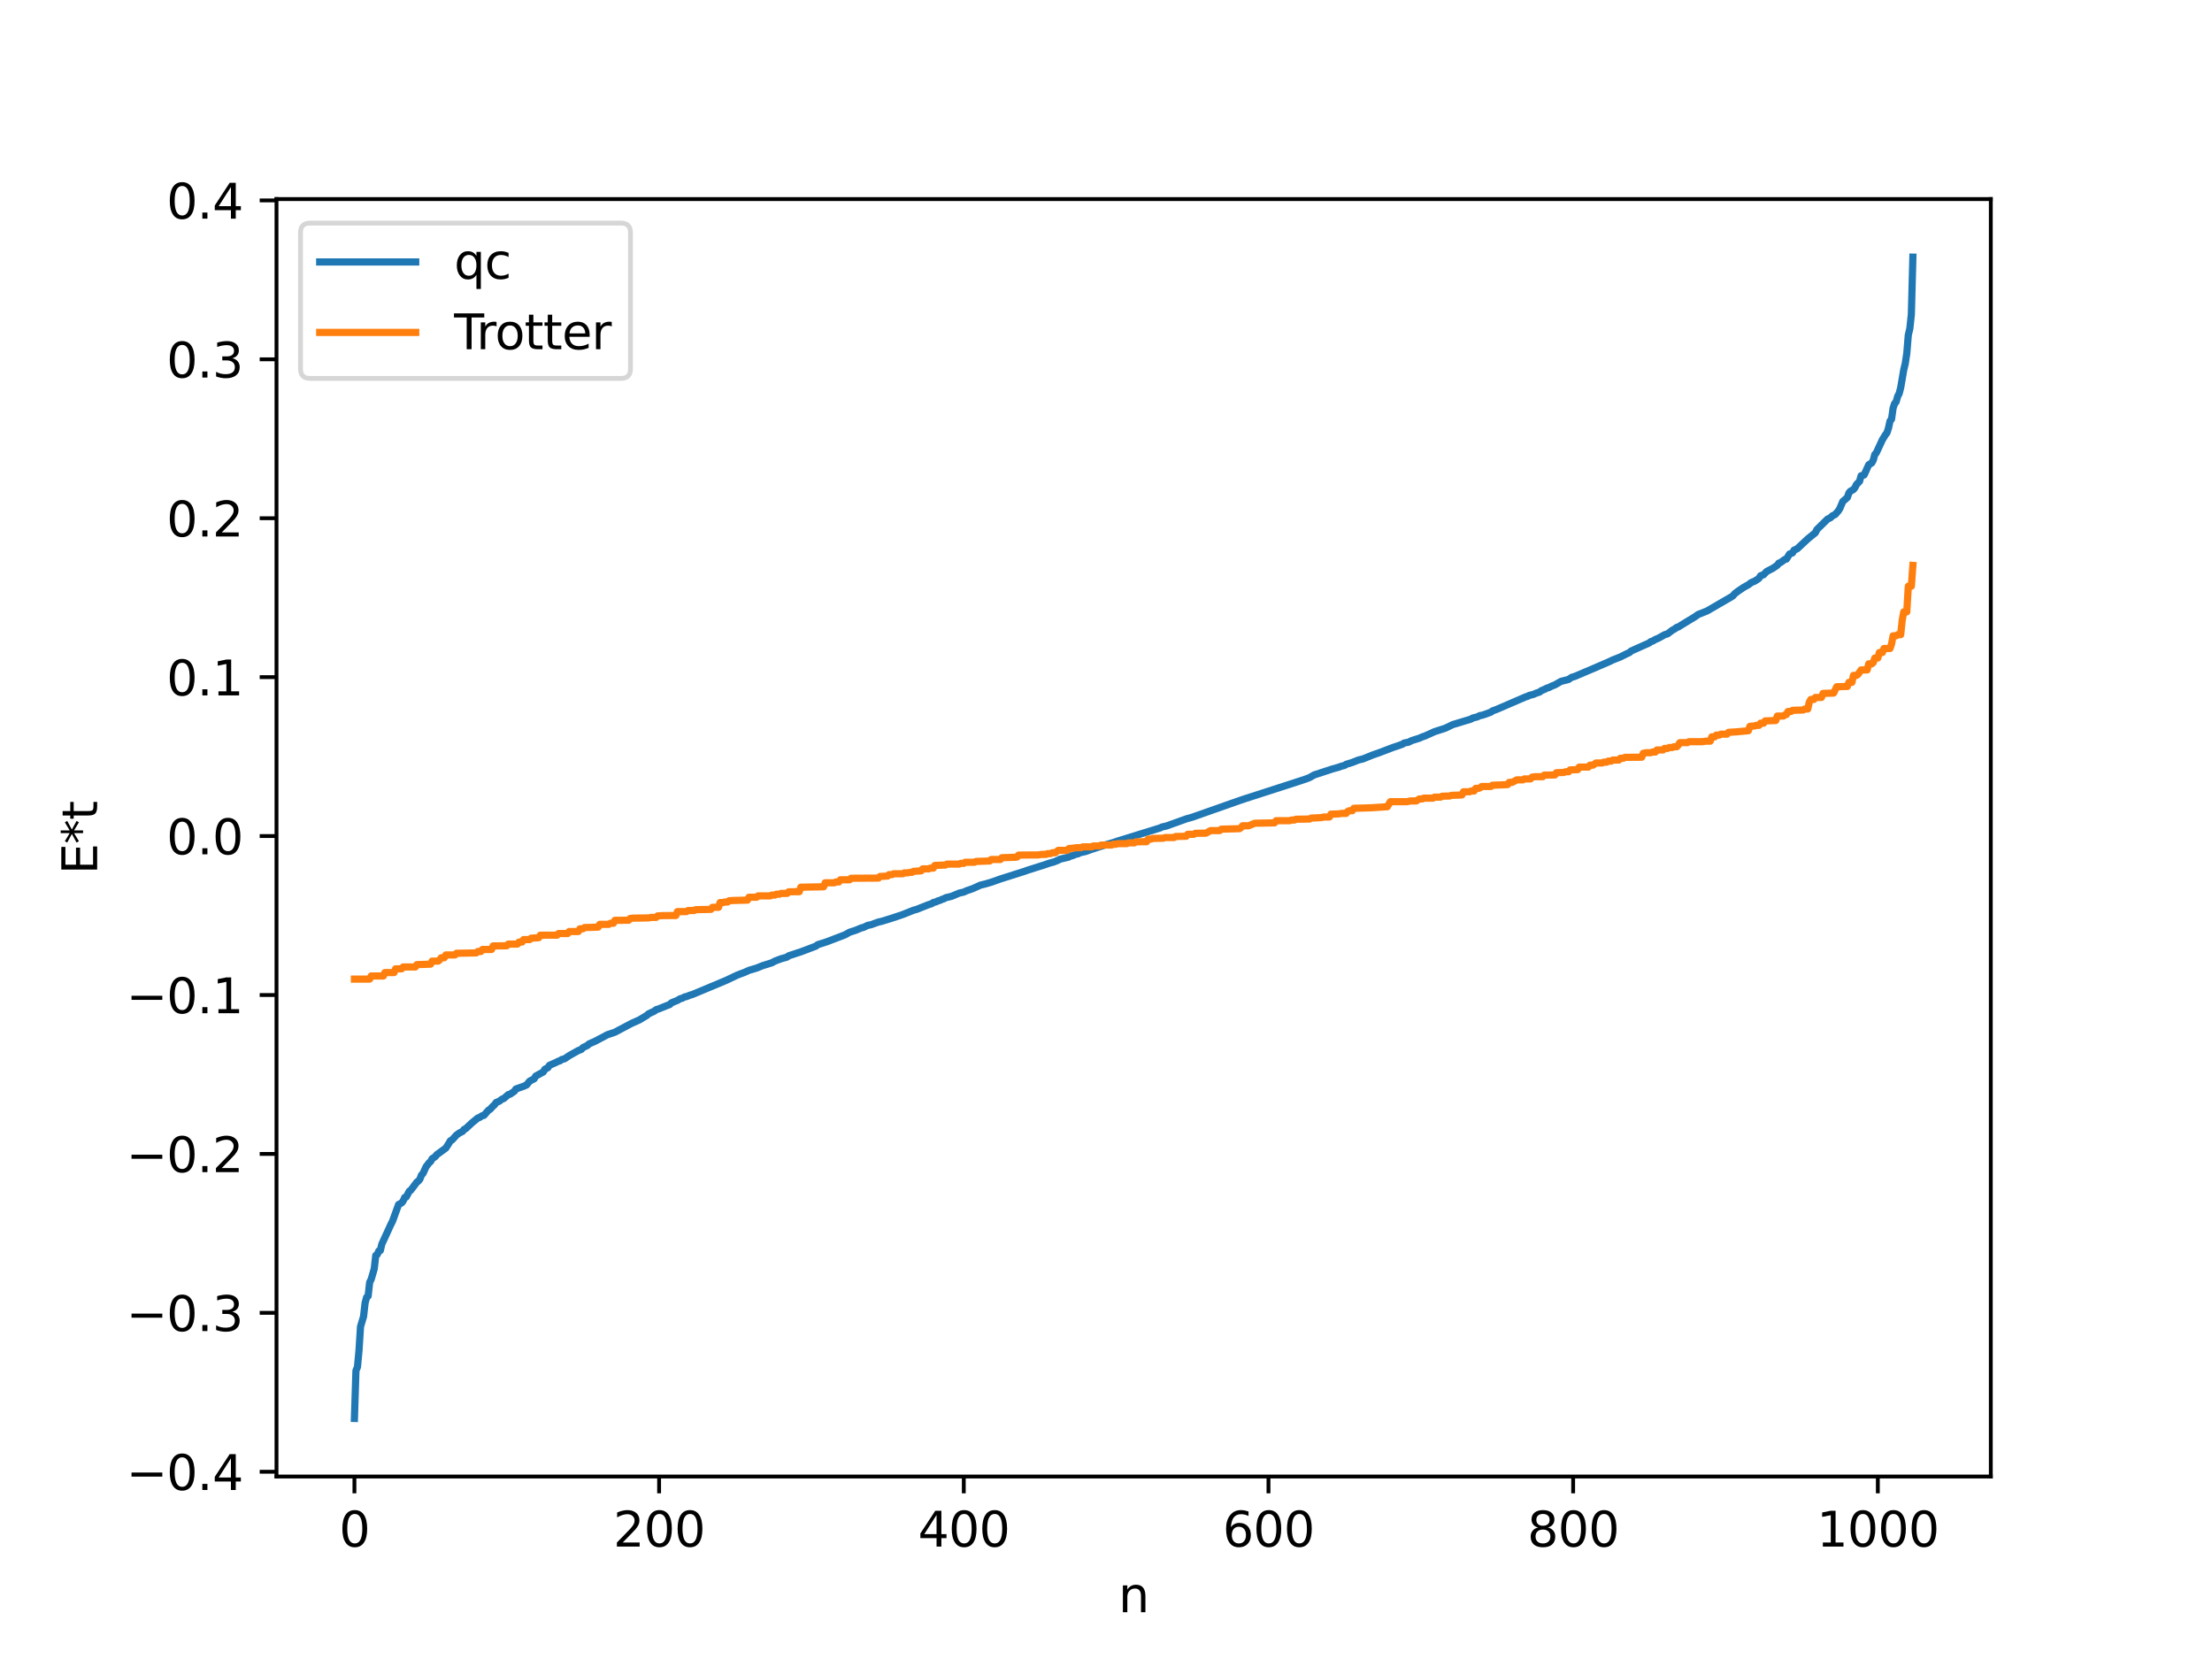 <?xml version="1.0" encoding="utf-8" standalone="no"?>
<!DOCTYPE svg PUBLIC "-//W3C//DTD SVG 1.1//EN"
  "http://www.w3.org/Graphics/SVG/1.1/DTD/svg11.dtd">
<svg xmlns:xlink="http://www.w3.org/1999/xlink" width="460.8pt" height="345.6pt" viewBox="0 0 460.8 345.6" xmlns="http://www.w3.org/2000/svg" version="1.1">
 <defs>
  <style type="text/css">*{stroke-linejoin: round; stroke-linecap: butt}</style>
 </defs>
 <g id="figure_1">
  <g id="patch_1">
   <path d="M 0 345.6 
L 460.8 345.6 
L 460.8 0 
L 0 0 
z
" style="fill: #ffffff"/>
  </g>
  <g id="axes_1">
   <g id="patch_2">
    <path d="M 57.6 307.584 
L 414.72 307.584 
L 414.72 41.472 
L 57.6 41.472 
z
" style="fill: #ffffff"/>
   </g>
   <g id="matplotlib.axis_1">
    <g id="xtick_1">
     <g id="line2d_1">
      <defs>
       <path id="me40844d285" d="M 0 0 
L 0 3.5 
" style="stroke: #000000; stroke-width: 0.8"/>
      </defs>
      <g>
       <use xlink:href="#me40844d285" x="73.833" y="307.584" style="stroke: #000000; stroke-width: 0.8"/>
      </g>
     </g>
     <g id="text_1">
      <!-- 0 -->
      <g transform="translate(70.651 322.182) scale(0.1 -0.1)">
       <defs>
        <path id="DejaVuSans-30" d="M 2034 4250 
Q 1547 4250 1301 3770 
Q 1056 3291 1056 2328 
Q 1056 1369 1301 889 
Q 1547 409 2034 409 
Q 2525 409 2770 889 
Q 3016 1369 3016 2328 
Q 3016 3291 2770 3770 
Q 2525 4250 2034 4250 
z
M 2034 4750 
Q 2819 4750 3233 4129 
Q 3647 3509 3647 2328 
Q 3647 1150 3233 529 
Q 2819 -91 2034 -91 
Q 1250 -91 836 529 
Q 422 1150 422 2328 
Q 422 3509 836 4129 
Q 1250 4750 2034 4750 
z
" transform="scale(0.016)"/>
       </defs>
       <use xlink:href="#DejaVuSans-30"/>
      </g>
     </g>
    </g>
    <g id="xtick_2">
     <g id="line2d_2">
      <g>
       <use xlink:href="#me40844d285" x="137.304" y="307.584" style="stroke: #000000; stroke-width: 0.8"/>
      </g>
     </g>
     <g id="text_2">
      <!-- 200 -->
      <g transform="translate(127.76 322.182) scale(0.1 -0.1)">
       <defs>
        <path id="DejaVuSans-32" d="M 1228 531 
L 3431 531 
L 3431 0 
L 469 0 
L 469 531 
Q 828 903 1448 1529 
Q 2069 2156 2228 2338 
Q 2531 2678 2651 2914 
Q 2772 3150 2772 3378 
Q 2772 3750 2511 3984 
Q 2250 4219 1831 4219 
Q 1534 4219 1204 4116 
Q 875 4013 500 3803 
L 500 4441 
Q 881 4594 1212 4672 
Q 1544 4750 1819 4750 
Q 2544 4750 2975 4387 
Q 3406 4025 3406 3419 
Q 3406 3131 3298 2873 
Q 3191 2616 2906 2266 
Q 2828 2175 2409 1742 
Q 1991 1309 1228 531 
z
" transform="scale(0.016)"/>
       </defs>
       <use xlink:href="#DejaVuSans-32"/>
       <use xlink:href="#DejaVuSans-30" x="63.623"/>
       <use xlink:href="#DejaVuSans-30" x="127.246"/>
      </g>
     </g>
    </g>
    <g id="xtick_3">
     <g id="line2d_3">
      <g>
       <use xlink:href="#me40844d285" x="200.775" y="307.584" style="stroke: #000000; stroke-width: 0.8"/>
      </g>
     </g>
     <g id="text_3">
      <!-- 400 -->
      <g transform="translate(191.231 322.182) scale(0.1 -0.1)">
       <defs>
        <path id="DejaVuSans-34" d="M 2419 4116 
L 825 1625 
L 2419 1625 
L 2419 4116 
z
M 2253 4666 
L 3047 4666 
L 3047 1625 
L 3713 1625 
L 3713 1100 
L 3047 1100 
L 3047 0 
L 2419 0 
L 2419 1100 
L 313 1100 
L 313 1709 
L 2253 4666 
z
" transform="scale(0.016)"/>
       </defs>
       <use xlink:href="#DejaVuSans-34"/>
       <use xlink:href="#DejaVuSans-30" x="63.623"/>
       <use xlink:href="#DejaVuSans-30" x="127.246"/>
      </g>
     </g>
    </g>
    <g id="xtick_4">
     <g id="line2d_4">
      <g>
       <use xlink:href="#me40844d285" x="264.246" y="307.584" style="stroke: #000000; stroke-width: 0.8"/>
      </g>
     </g>
     <g id="text_4">
      <!-- 600 -->
      <g transform="translate(254.702 322.182) scale(0.1 -0.1)">
       <defs>
        <path id="DejaVuSans-36" d="M 2113 2584 
Q 1688 2584 1439 2293 
Q 1191 2003 1191 1497 
Q 1191 994 1439 701 
Q 1688 409 2113 409 
Q 2538 409 2786 701 
Q 3034 994 3034 1497 
Q 3034 2003 2786 2293 
Q 2538 2584 2113 2584 
z
M 3366 4563 
L 3366 3988 
Q 3128 4100 2886 4159 
Q 2644 4219 2406 4219 
Q 1781 4219 1451 3797 
Q 1122 3375 1075 2522 
Q 1259 2794 1537 2939 
Q 1816 3084 2150 3084 
Q 2853 3084 3261 2657 
Q 3669 2231 3669 1497 
Q 3669 778 3244 343 
Q 2819 -91 2113 -91 
Q 1303 -91 875 529 
Q 447 1150 447 2328 
Q 447 3434 972 4092 
Q 1497 4750 2381 4750 
Q 2619 4750 2861 4703 
Q 3103 4656 3366 4563 
z
" transform="scale(0.016)"/>
       </defs>
       <use xlink:href="#DejaVuSans-36"/>
       <use xlink:href="#DejaVuSans-30" x="63.623"/>
       <use xlink:href="#DejaVuSans-30" x="127.246"/>
      </g>
     </g>
    </g>
    <g id="xtick_5">
     <g id="line2d_5">
      <g>
       <use xlink:href="#me40844d285" x="327.717" y="307.584" style="stroke: #000000; stroke-width: 0.8"/>
      </g>
     </g>
     <g id="text_5">
      <!-- 800 -->
      <g transform="translate(318.173 322.182) scale(0.1 -0.1)">
       <defs>
        <path id="DejaVuSans-38" d="M 2034 2216 
Q 1584 2216 1326 1975 
Q 1069 1734 1069 1313 
Q 1069 891 1326 650 
Q 1584 409 2034 409 
Q 2484 409 2743 651 
Q 3003 894 3003 1313 
Q 3003 1734 2745 1975 
Q 2488 2216 2034 2216 
z
M 1403 2484 
Q 997 2584 770 2862 
Q 544 3141 544 3541 
Q 544 4100 942 4425 
Q 1341 4750 2034 4750 
Q 2731 4750 3128 4425 
Q 3525 4100 3525 3541 
Q 3525 3141 3298 2862 
Q 3072 2584 2669 2484 
Q 3125 2378 3379 2068 
Q 3634 1759 3634 1313 
Q 3634 634 3220 271 
Q 2806 -91 2034 -91 
Q 1263 -91 848 271 
Q 434 634 434 1313 
Q 434 1759 690 2068 
Q 947 2378 1403 2484 
z
M 1172 3481 
Q 1172 3119 1398 2916 
Q 1625 2713 2034 2713 
Q 2441 2713 2670 2916 
Q 2900 3119 2900 3481 
Q 2900 3844 2670 4047 
Q 2441 4250 2034 4250 
Q 1625 4250 1398 4047 
Q 1172 3844 1172 3481 
z
" transform="scale(0.016)"/>
       </defs>
       <use xlink:href="#DejaVuSans-38"/>
       <use xlink:href="#DejaVuSans-30" x="63.623"/>
       <use xlink:href="#DejaVuSans-30" x="127.246"/>
      </g>
     </g>
    </g>
    <g id="xtick_6">
     <g id="line2d_6">
      <g>
       <use xlink:href="#me40844d285" x="391.188" y="307.584" style="stroke: #000000; stroke-width: 0.8"/>
      </g>
     </g>
     <g id="text_6">
      <!-- 1000 -->
      <g transform="translate(378.463 322.182) scale(0.1 -0.1)">
       <defs>
        <path id="DejaVuSans-31" d="M 794 531 
L 1825 531 
L 1825 4091 
L 703 3866 
L 703 4441 
L 1819 4666 
L 2450 4666 
L 2450 531 
L 3481 531 
L 3481 0 
L 794 0 
L 794 531 
z
" transform="scale(0.016)"/>
       </defs>
       <use xlink:href="#DejaVuSans-31"/>
       <use xlink:href="#DejaVuSans-30" x="63.623"/>
       <use xlink:href="#DejaVuSans-30" x="127.246"/>
       <use xlink:href="#DejaVuSans-30" x="190.869"/>
      </g>
     </g>
    </g>
    <g id="text_7">
     <!-- n -->
     <g transform="translate(232.991 335.861) scale(0.1 -0.1)">
      <defs>
       <path id="DejaVuSans-6e" d="M 3513 2113 
L 3513 0 
L 2938 0 
L 2938 2094 
Q 2938 2591 2744 2837 
Q 2550 3084 2163 3084 
Q 1697 3084 1428 2787 
Q 1159 2491 1159 1978 
L 1159 0 
L 581 0 
L 581 3500 
L 1159 3500 
L 1159 2956 
Q 1366 3272 1645 3428 
Q 1925 3584 2291 3584 
Q 2894 3584 3203 3211 
Q 3513 2838 3513 2113 
z
" transform="scale(0.016)"/>
      </defs>
      <use xlink:href="#DejaVuSans-6e"/>
     </g>
    </g>
   </g>
   <g id="matplotlib.axis_2">
    <g id="ytick_1">
     <g id="line2d_7">
      <defs>
       <path id="m6c5edb3796" d="M 0 0 
L -3.5 0 
" style="stroke: #000000; stroke-width: 0.8"/>
      </defs>
      <g>
       <use xlink:href="#m6c5edb3796" x="57.6" y="306.591" style="stroke: #000000; stroke-width: 0.8"/>
      </g>
     </g>
     <g id="text_8">
      <!-- −0.4 -->
      <g transform="translate(26.317 310.39) scale(0.1 -0.1)">
       <defs>
        <path id="DejaVuSans-2212" d="M 678 2272 
L 4684 2272 
L 4684 1741 
L 678 1741 
L 678 2272 
z
" transform="scale(0.016)"/>
        <path id="DejaVuSans-2e" d="M 684 794 
L 1344 794 
L 1344 0 
L 684 0 
L 684 794 
z
" transform="scale(0.016)"/>
       </defs>
       <use xlink:href="#DejaVuSans-2212"/>
       <use xlink:href="#DejaVuSans-30" x="83.789"/>
       <use xlink:href="#DejaVuSans-2e" x="147.412"/>
       <use xlink:href="#DejaVuSans-34" x="179.199"/>
      </g>
     </g>
    </g>
    <g id="ytick_2">
     <g id="line2d_8">
      <g>
       <use xlink:href="#m6c5edb3796" x="57.6" y="273.486" style="stroke: #000000; stroke-width: 0.8"/>
      </g>
     </g>
     <g id="text_9">
      <!-- −0.3 -->
      <g transform="translate(26.317 277.285) scale(0.1 -0.1)">
       <defs>
        <path id="DejaVuSans-33" d="M 2597 2516 
Q 3050 2419 3304 2112 
Q 3559 1806 3559 1356 
Q 3559 666 3084 287 
Q 2609 -91 1734 -91 
Q 1441 -91 1130 -33 
Q 819 25 488 141 
L 488 750 
Q 750 597 1062 519 
Q 1375 441 1716 441 
Q 2309 441 2620 675 
Q 2931 909 2931 1356 
Q 2931 1769 2642 2001 
Q 2353 2234 1838 2234 
L 1294 2234 
L 1294 2753 
L 1863 2753 
Q 2328 2753 2575 2939 
Q 2822 3125 2822 3475 
Q 2822 3834 2567 4026 
Q 2313 4219 1838 4219 
Q 1578 4219 1281 4162 
Q 984 4106 628 3988 
L 628 4550 
Q 988 4650 1302 4700 
Q 1616 4750 1894 4750 
Q 2613 4750 3031 4423 
Q 3450 4097 3450 3541 
Q 3450 3153 3228 2886 
Q 3006 2619 2597 2516 
z
" transform="scale(0.016)"/>
       </defs>
       <use xlink:href="#DejaVuSans-2212"/>
       <use xlink:href="#DejaVuSans-30" x="83.789"/>
       <use xlink:href="#DejaVuSans-2e" x="147.412"/>
       <use xlink:href="#DejaVuSans-33" x="179.199"/>
      </g>
     </g>
    </g>
    <g id="ytick_3">
     <g id="line2d_9">
      <g>
       <use xlink:href="#m6c5edb3796" x="57.6" y="240.38" style="stroke: #000000; stroke-width: 0.8"/>
      </g>
     </g>
     <g id="text_10">
      <!-- −0.2 -->
      <g transform="translate(26.317 244.179) scale(0.1 -0.1)">
       <use xlink:href="#DejaVuSans-2212"/>
       <use xlink:href="#DejaVuSans-30" x="83.789"/>
       <use xlink:href="#DejaVuSans-2e" x="147.412"/>
       <use xlink:href="#DejaVuSans-32" x="179.199"/>
      </g>
     </g>
    </g>
    <g id="ytick_4">
     <g id="line2d_10">
      <g>
       <use xlink:href="#m6c5edb3796" x="57.6" y="207.275" style="stroke: #000000; stroke-width: 0.8"/>
      </g>
     </g>
     <g id="text_11">
      <!-- −0.1 -->
      <g transform="translate(26.317 211.074) scale(0.1 -0.1)">
       <use xlink:href="#DejaVuSans-2212"/>
       <use xlink:href="#DejaVuSans-30" x="83.789"/>
       <use xlink:href="#DejaVuSans-2e" x="147.412"/>
       <use xlink:href="#DejaVuSans-31" x="179.199"/>
      </g>
     </g>
    </g>
    <g id="ytick_5">
     <g id="line2d_11">
      <g>
       <use xlink:href="#m6c5edb3796" x="57.6" y="174.169" style="stroke: #000000; stroke-width: 0.8"/>
      </g>
     </g>
     <g id="text_12">
      <!-- 0.0 -->
      <g transform="translate(34.697 177.969) scale(0.1 -0.1)">
       <use xlink:href="#DejaVuSans-30"/>
       <use xlink:href="#DejaVuSans-2e" x="63.623"/>
       <use xlink:href="#DejaVuSans-30" x="95.41"/>
      </g>
     </g>
    </g>
    <g id="ytick_6">
     <g id="line2d_12">
      <g>
       <use xlink:href="#m6c5edb3796" x="57.6" y="141.064" style="stroke: #000000; stroke-width: 0.8"/>
      </g>
     </g>
     <g id="text_13">
      <!-- 0.1 -->
      <g transform="translate(34.697 144.863) scale(0.1 -0.1)">
       <use xlink:href="#DejaVuSans-30"/>
       <use xlink:href="#DejaVuSans-2e" x="63.623"/>
       <use xlink:href="#DejaVuSans-31" x="95.41"/>
      </g>
     </g>
    </g>
    <g id="ytick_7">
     <g id="line2d_13">
      <g>
       <use xlink:href="#m6c5edb3796" x="57.6" y="107.958" style="stroke: #000000; stroke-width: 0.8"/>
      </g>
     </g>
     <g id="text_14">
      <!-- 0.2 -->
      <g transform="translate(34.697 111.758) scale(0.1 -0.1)">
       <use xlink:href="#DejaVuSans-30"/>
       <use xlink:href="#DejaVuSans-2e" x="63.623"/>
       <use xlink:href="#DejaVuSans-32" x="95.41"/>
      </g>
     </g>
    </g>
    <g id="ytick_8">
     <g id="line2d_14">
      <g>
       <use xlink:href="#m6c5edb3796" x="57.6" y="74.853" style="stroke: #000000; stroke-width: 0.8"/>
      </g>
     </g>
     <g id="text_15">
      <!-- 0.3 -->
      <g transform="translate(34.697 78.652) scale(0.1 -0.1)">
       <use xlink:href="#DejaVuSans-30"/>
       <use xlink:href="#DejaVuSans-2e" x="63.623"/>
       <use xlink:href="#DejaVuSans-33" x="95.41"/>
      </g>
     </g>
    </g>
    <g id="ytick_9">
     <g id="line2d_15">
      <g>
       <use xlink:href="#m6c5edb3796" x="57.6" y="41.747" style="stroke: #000000; stroke-width: 0.8"/>
      </g>
     </g>
     <g id="text_16">
      <!-- 0.4 -->
      <g transform="translate(34.697 45.547) scale(0.1 -0.1)">
       <use xlink:href="#DejaVuSans-30"/>
       <use xlink:href="#DejaVuSans-2e" x="63.623"/>
       <use xlink:href="#DejaVuSans-34" x="95.41"/>
      </g>
     </g>
    </g>
    <g id="text_17">
     <!-- E*t -->
     <g transform="translate(20.238 182.148) rotate(-90) scale(0.1 -0.1)">
      <defs>
       <path id="DejaVuSans-45" d="M 628 4666 
L 3578 4666 
L 3578 4134 
L 1259 4134 
L 1259 2753 
L 3481 2753 
L 3481 2222 
L 1259 2222 
L 1259 531 
L 3634 531 
L 3634 0 
L 628 0 
L 628 4666 
z
" transform="scale(0.016)"/>
       <path id="DejaVuSans-2a" d="M 3009 3897 
L 1888 3291 
L 3009 2681 
L 2828 2375 
L 1778 3009 
L 1778 1831 
L 1422 1831 
L 1422 3009 
L 372 2375 
L 191 2681 
L 1313 3291 
L 191 3897 
L 372 4206 
L 1422 3572 
L 1422 4750 
L 1778 4750 
L 1778 3572 
L 2828 4206 
L 3009 3897 
z
" transform="scale(0.016)"/>
       <path id="DejaVuSans-74" d="M 1172 4494 
L 1172 3500 
L 2356 3500 
L 2356 3053 
L 1172 3053 
L 1172 1153 
Q 1172 725 1289 603 
Q 1406 481 1766 481 
L 2356 481 
L 2356 0 
L 1766 0 
Q 1100 0 847 248 
Q 594 497 594 1153 
L 594 3053 
L 172 3053 
L 172 3500 
L 594 3500 
L 594 4494 
L 1172 4494 
z
" transform="scale(0.016)"/>
      </defs>
      <use xlink:href="#DejaVuSans-45"/>
      <use xlink:href="#DejaVuSans-2a" x="63.184"/>
      <use xlink:href="#DejaVuSans-74" x="113.184"/>
     </g>
    </g>
   </g>
   <g id="line2d_16">
    <path d="M 73.833 295.488 
L 74.15 285.524 
L 74.467 284.771 
L 74.785 281.346 
L 75.102 276.374 
L 75.737 274.239 
L 76.054 271.429 
L 76.372 270.249 
L 76.689 269.99 
L 77.006 267.141 
L 77.324 266.497 
L 77.958 264.321 
L 78.276 261.534 
L 78.593 261.325 
L 78.91 260.593 
L 79.228 260.511 
L 79.545 259.16 
L 80.18 257.787 
L 81.449 255.019 
L 81.767 254.405 
L 83.036 250.918 
L 83.671 250.593 
L 83.988 250.182 
L 84.305 249.45 
L 84.623 249.359 
L 85.258 248.152 
L 85.575 247.945 
L 86.844 246.251 
L 87.162 246.035 
L 87.479 245.63 
L 87.796 244.788 
L 88.114 244.46 
L 88.748 243.071 
L 89.383 242.235 
L 89.7 241.972 
L 90.018 241.379 
L 90.653 240.967 
L 90.97 240.556 
L 92.874 239.172 
L 93.509 238.179 
L 93.826 237.639 
L 94.143 237.499 
L 95.096 236.452 
L 95.73 236.003 
L 96.365 235.69 
L 96.682 235.273 
L 97 235.14 
L 98.269 233.951 
L 99.539 232.901 
L 99.856 232.809 
L 100.491 232.401 
L 100.808 232.358 
L 101.76 231.275 
L 102.077 231.103 
L 102.712 230.408 
L 103.029 230.147 
L 103.347 229.676 
L 103.981 229.415 
L 104.616 228.951 
L 104.934 228.857 
L 105.886 228.028 
L 106.203 227.97 
L 107.155 227.331 
L 107.472 226.856 
L 109.059 226.299 
L 109.694 226.015 
L 110.329 225.224 
L 110.963 224.898 
L 111.281 224.727 
L 111.598 224.173 
L 113.185 223.302 
L 113.502 222.746 
L 114.137 222.417 
L 114.454 221.927 
L 115.724 221.374 
L 116.358 221.053 
L 116.676 220.98 
L 116.993 220.727 
L 117.628 220.557 
L 118.58 219.907 
L 120.484 218.843 
L 121.119 218.602 
L 121.436 218.232 
L 122.388 217.778 
L 122.705 217.463 
L 123.975 216.911 
L 126.514 215.558 
L 128.1 215.025 
L 131.591 213.174 
L 133.178 212.473 
L 133.813 212.09 
L 134.765 211.517 
L 135.082 211.214 
L 136.352 210.618 
L 136.669 210.338 
L 137.304 210.143 
L 138.891 209.497 
L 139.525 209.26 
L 139.843 208.92 
L 141.112 208.401 
L 141.747 208.029 
L 142.064 207.974 
L 142.699 207.645 
L 143.016 207.615 
L 143.651 207.34 
L 144.286 207.151 
L 151.267 204.231 
L 153.489 203.175 
L 154.124 202.924 
L 155.076 202.57 
L 156.028 202.139 
L 157.615 201.671 
L 158.884 201.156 
L 160.788 200.567 
L 161.423 200.216 
L 162.692 199.736 
L 163.644 199.47 
L 163.962 199.377 
L 164.279 199.118 
L 165.548 198.705 
L 166.183 198.49 
L 166.818 198.29 
L 169.991 197.087 
L 170.309 196.808 
L 172.213 196.2 
L 176.021 194.742 
L 176.973 194.207 
L 178.243 193.799 
L 179.512 193.27 
L 179.829 193.215 
L 180.781 192.764 
L 181.416 192.647 
L 183.003 192.077 
L 183.638 191.939 
L 185.542 191.351 
L 186.811 190.934 
L 188.081 190.505 
L 190.302 189.618 
L 190.937 189.447 
L 193.476 188.441 
L 194.11 188.245 
L 194.428 188.007 
L 195.062 187.852 
L 195.38 187.659 
L 195.697 187.605 
L 196.332 187.315 
L 196.649 187.229 
L 196.967 187.023 
L 198.236 186.718 
L 199.823 186.05 
L 200.775 185.832 
L 201.41 185.536 
L 202.044 185.325 
L 202.679 185.099 
L 204.266 184.381 
L 205.218 184.156 
L 206.487 183.783 
L 207.757 183.335 
L 208.391 183.109 
L 213.469 181.498 
L 214.104 181.265 
L 217.595 180.164 
L 218.547 179.83 
L 219.499 179.573 
L 220.451 179.192 
L 220.768 178.995 
L 222.355 178.617 
L 222.672 178.538 
L 222.99 178.304 
L 223.307 178.291 
L 224.259 177.907 
L 224.577 177.873 
L 224.894 177.662 
L 226.163 177.38 
L 227.75 176.82 
L 228.385 176.617 
L 230.289 175.994 
L 231.558 175.628 
L 232.193 175.432 
L 232.828 175.206 
L 241.714 172.458 
L 242.031 172.286 
L 242.983 172.074 
L 244.253 171.618 
L 245.205 171.282 
L 247.109 170.59 
L 248.378 170.234 
L 258.216 166.768 
L 259.168 166.448 
L 270.593 162.758 
L 272.18 162.227 
L 272.815 161.974 
L 273.767 161.434 
L 275.671 160.812 
L 276.305 160.603 
L 277.575 160.184 
L 278.844 159.835 
L 279.479 159.603 
L 280.114 159.444 
L 280.431 159.222 
L 281.7 158.834 
L 282.97 158.329 
L 283.922 158.099 
L 285.826 157.327 
L 286.461 157.098 
L 287.096 156.886 
L 290.269 155.679 
L 291.221 155.368 
L 292.173 155.022 
L 292.491 154.791 
L 293.443 154.605 
L 294.077 154.28 
L 295.664 153.785 
L 296.299 153.504 
L 296.934 153.282 
L 298.838 152.418 
L 301.059 151.704 
L 302.646 150.944 
L 306.454 149.797 
L 306.772 149.583 
L 307.724 149.348 
L 308.358 149.045 
L 308.676 149.021 
L 309.31 148.816 
L 310.262 148.465 
L 310.58 148.357 
L 310.897 148.103 
L 311.849 147.752 
L 317.879 145.148 
L 318.196 145.077 
L 318.514 144.886 
L 319.466 144.645 
L 320.1 144.364 
L 320.735 144.166 
L 321.053 143.897 
L 321.687 143.632 
L 322.322 143.316 
L 322.639 143.245 
L 323.274 142.914 
L 323.909 142.676 
L 325.178 141.946 
L 326.765 141.538 
L 327.4 141.102 
L 328.034 140.918 
L 331.525 139.435 
L 335.016 137.932 
L 335.968 137.481 
L 337.555 136.856 
L 338.824 136.216 
L 339.459 135.93 
L 339.777 135.625 
L 343.585 133.927 
L 343.902 133.653 
L 344.22 133.58 
L 344.854 133.204 
L 345.489 132.944 
L 346.758 132.234 
L 347.393 132.031 
L 348.345 131.31 
L 348.98 130.948 
L 349.297 130.689 
L 349.615 130.621 
L 350.249 130.213 
L 353.105 128.475 
L 353.74 128.017 
L 355.644 127.255 
L 360.722 124.307 
L 361.039 124.097 
L 361.357 123.686 
L 361.991 123.208 
L 363.261 122.34 
L 364.213 121.821 
L 364.848 121.34 
L 365.482 121.089 
L 366.117 120.697 
L 366.434 120.463 
L 366.752 119.944 
L 367.386 119.726 
L 368.021 119.057 
L 369.291 118.402 
L 370.243 117.752 
L 370.56 117.31 
L 370.877 117.213 
L 371.829 116.527 
L 372.147 116.465 
L 372.781 115.421 
L 373.416 115.177 
L 373.734 114.607 
L 374.368 114.334 
L 376.59 112.261 
L 378.177 110.972 
L 378.494 110.31 
L 380.715 108.136 
L 381.35 107.839 
L 381.667 107.491 
L 382.302 107.177 
L 382.937 106.451 
L 383.254 105.963 
L 383.889 104.466 
L 384.841 103.635 
L 385.158 102.691 
L 385.476 102.326 
L 386.11 101.974 
L 386.428 101.556 
L 386.745 100.92 
L 387.38 100.272 
L 387.697 99.116 
L 388.332 98.939 
L 389.284 96.824 
L 389.919 96.438 
L 390.236 95.858 
L 390.553 94.684 
L 390.871 94.333 
L 392.14 91.592 
L 392.775 90.56 
L 393.092 90.158 
L 393.41 89.166 
L 393.727 87.709 
L 394.044 87.313 
L 394.362 85.04 
L 394.679 84.064 
L 394.996 83.718 
L 395.314 82.576 
L 395.631 81.976 
L 395.948 80.756 
L 396.583 77.031 
L 396.9 75.722 
L 397.218 73.62 
L 397.535 69.776 
L 397.853 68.458 
L 398.17 65.496 
L 398.487 53.568 
L 398.487 53.568 
" clip-path="url(#p83a22bfa94)" style="fill: none; stroke: #1f77b4; stroke-width: 1.5; stroke-linecap: square"/>
   </g>
   <g id="line2d_17">
    <path d="M 73.833 203.964 
L 77.006 203.964 
L 77.324 203.316 
L 79.862 203.316 
L 80.18 202.609 
L 82.084 202.609 
L 82.401 201.827 
L 83.671 201.827 
L 83.988 201.435 
L 86.527 201.435 
L 86.844 200.95 
L 89.7 200.852 
L 90.018 200.217 
L 91.287 200.217 
L 91.605 199.941 
L 91.922 199.517 
L 92.557 199.517 
L 92.874 198.934 
L 94.778 198.934 
L 95.096 198.587 
L 99.221 198.506 
L 99.539 198.215 
L 100.173 198.215 
L 100.491 197.794 
L 102.395 197.794 
L 102.712 197.058 
L 105.568 197.024 
L 105.886 196.672 
L 107.79 196.672 
L 108.107 196.256 
L 108.742 196.256 
L 109.059 195.735 
L 110.329 195.735 
L 110.646 195.44 
L 112.233 195.341 
L 112.55 194.821 
L 116.041 194.814 
L 116.358 194.472 
L 118.262 194.472 
L 118.58 194.051 
L 120.484 194.051 
L 120.801 193.484 
L 121.436 193.484 
L 121.753 193.23 
L 124.61 193.141 
L 124.927 192.56 
L 126.831 192.56 
L 127.148 192.335 
L 127.783 192.335 
L 128.1 191.719 
L 130.957 191.705 
L 131.274 191.331 
L 131.909 191.265 
L 135.082 191.217 
L 135.717 191.113 
L 136.669 191.113 
L 136.986 190.799 
L 137.939 190.743 
L 139.843 190.722 
L 140.795 190.722 
L 141.112 189.905 
L 143.016 189.905 
L 143.334 189.679 
L 144.603 189.679 
L 144.92 189.501 
L 148.094 189.438 
L 148.411 189.012 
L 149.681 189.012 
L 149.998 188.025 
L 150.633 188.025 
L 150.95 187.905 
L 151.585 187.905 
L 151.902 187.636 
L 152.854 187.583 
L 155.71 187.51 
L 156.028 186.911 
L 157.615 186.909 
L 157.932 186.63 
L 160.471 186.63 
L 160.788 186.461 
L 161.423 186.461 
L 161.74 186.278 
L 162.375 186.278 
L 162.692 186.114 
L 163.962 186.114 
L 164.279 185.787 
L 165.548 185.759 
L 166.5 185.759 
L 166.818 184.821 
L 171.578 184.731 
L 171.896 183.903 
L 173.8 183.903 
L 174.117 183.726 
L 174.752 183.726 
L 175.069 183.28 
L 176.973 183.28 
L 177.291 182.954 
L 183.003 182.922 
L 183.32 182.581 
L 184.907 182.498 
L 185.224 182.193 
L 185.859 182.193 
L 186.177 182.019 
L 188.081 182.019 
L 188.398 181.834 
L 189.033 181.834 
L 189.667 181.722 
L 189.985 181.722 
L 190.302 181.515 
L 191.889 181.412 
L 192.206 181 
L 193.476 181 
L 193.793 180.843 
L 194.428 180.843 
L 194.745 180.283 
L 196.967 180.2 
L 197.284 180.009 
L 199.823 180.009 
L 200.14 179.851 
L 200.775 179.851 
L 201.092 179.623 
L 202.996 179.623 
L 203.314 179.458 
L 206.17 179.358 
L 206.487 179.051 
L 208.391 179.051 
L 208.709 178.678 
L 211.565 178.582 
L 211.882 178.524 
L 212.2 178.128 
L 216.325 178.094 
L 216.96 177.986 
L 217.912 177.986 
L 218.229 177.833 
L 218.864 177.833 
L 219.181 177.65 
L 219.816 177.65 
L 220.451 177.146 
L 222.355 177.146 
L 222.672 176.778 
L 223.624 176.681 
L 224.259 176.59 
L 225.211 176.59 
L 225.529 176.424 
L 227.433 176.424 
L 227.75 176.232 
L 229.02 176.232 
L 229.337 176.05 
L 231.558 176.036 
L 231.876 175.867 
L 232.51 175.867 
L 232.828 175.739 
L 234.732 175.739 
L 235.049 175.582 
L 236.319 175.582 
L 236.636 175.372 
L 238.223 175.344 
L 238.858 175.344 
L 239.175 174.805 
L 239.81 174.805 
L 240.127 174.662 
L 242.348 174.62 
L 242.666 174.475 
L 244.57 174.475 
L 244.887 174.261 
L 247.109 174.208 
L 247.426 173.799 
L 248.696 173.799 
L 249.013 173.595 
L 251.234 173.561 
L 252.186 173.027 
L 254.091 173.021 
L 254.408 172.735 
L 258.216 172.627 
L 258.534 172.417 
L 258.851 172.025 
L 260.12 172.025 
L 261.39 171.493 
L 265.515 171.413 
L 265.833 170.971 
L 268.689 170.961 
L 269.006 170.829 
L 269.641 170.829 
L 269.958 170.665 
L 272.815 170.616 
L 273.132 170.425 
L 275.353 170.318 
L 275.671 170.196 
L 276.94 170.196 
L 277.258 169.598 
L 278.844 169.554 
L 279.479 169.445 
L 280.431 169.445 
L 280.748 169.039 
L 281.066 168.889 
L 281.7 168.889 
L 282.018 168.386 
L 285.509 168.282 
L 289 168.059 
L 289.634 167.005 
L 293.125 167.001 
L 293.76 166.853 
L 295.029 166.853 
L 295.664 166.438 
L 296.299 166.438 
L 296.616 166.268 
L 298.52 166.268 
L 298.838 166.055 
L 300.107 166.055 
L 300.424 165.864 
L 302.011 165.822 
L 302.329 165.691 
L 304.55 165.603 
L 304.867 164.946 
L 306.137 164.946 
L 306.454 164.778 
L 307.089 164.778 
L 307.406 164.234 
L 308.041 164.234 
L 308.358 164.1 
L 308.676 163.838 
L 310.58 163.838 
L 310.897 163.578 
L 313.119 163.491 
L 314.071 163.439 
L 314.388 162.982 
L 315.023 162.982 
L 315.975 162.459 
L 317.244 162.459 
L 317.562 162.258 
L 318.831 162.258 
L 319.148 161.898 
L 319.783 161.801 
L 321.37 161.801 
L 321.687 161.471 
L 323.909 161.437 
L 324.226 160.974 
L 325.813 160.91 
L 326.13 160.768 
L 326.765 160.768 
L 327.082 160.38 
L 328.669 160.328 
L 328.986 159.798 
L 330.891 159.798 
L 331.208 159.402 
L 331.843 159.402 
L 332.477 158.942 
L 333.747 158.942 
L 334.064 158.773 
L 334.699 158.773 
L 335.016 158.551 
L 335.651 158.551 
L 335.968 158.333 
L 337.238 158.333 
L 337.555 157.958 
L 338.19 157.958 
L 338.507 157.771 
L 341.998 157.742 
L 342.315 156.925 
L 342.95 156.808 
L 343.902 156.808 
L 344.22 156.66 
L 344.854 156.66 
L 345.172 156.234 
L 346.441 156.234 
L 346.758 155.908 
L 347.393 155.908 
L 347.71 155.726 
L 348.345 155.726 
L 348.662 155.568 
L 349.297 155.568 
L 349.615 155.224 
L 349.932 154.712 
L 351.519 154.709 
L 351.836 154.51 
L 354.692 154.503 
L 355.327 154.398 
L 356.279 154.398 
L 356.596 153.499 
L 357.231 153.499 
L 357.548 153.132 
L 358.183 153.132 
L 358.5 152.933 
L 359.77 152.933 
L 360.087 152.558 
L 361.674 152.461 
L 364.213 152.225 
L 364.53 151.315 
L 365.165 151.248 
L 365.482 151.248 
L 365.8 151.107 
L 366.434 151.107 
L 366.752 150.656 
L 367.386 150.656 
L 367.704 150.182 
L 369.925 150.098 
L 370.243 149.169 
L 371.512 149.169 
L 371.829 148.919 
L 372.147 148.844 
L 372.464 148.218 
L 373.099 148.218 
L 373.416 147.98 
L 375.638 147.903 
L 375.955 147.703 
L 376.59 147.703 
L 376.907 146.282 
L 377.224 145.714 
L 377.859 145.714 
L 378.177 145.289 
L 379.446 145.289 
L 379.763 144.451 
L 381.985 144.379 
L 382.62 143.062 
L 384.841 142.999 
L 385.158 142.148 
L 385.793 142.148 
L 386.11 140.699 
L 386.745 140.699 
L 387.062 140.472 
L 387.697 139.561 
L 388.967 139.561 
L 389.284 138.295 
L 389.919 138.295 
L 390.236 138.02 
L 390.553 137.08 
L 391.188 137.08 
L 391.505 135.933 
L 392.14 135.933 
L 392.458 135.089 
L 393.727 135.089 
L 394.044 134.157 
L 394.362 132.45 
L 394.996 132.45 
L 395.314 132.216 
L 395.948 132.216 
L 396.266 129.196 
L 396.583 127.464 
L 397.218 127.464 
L 397.535 122.119 
L 398.17 122.119 
L 398.487 117.784 
L 398.487 117.784 
" clip-path="url(#p83a22bfa94)" style="fill: none; stroke: #ff7f0e; stroke-width: 1.5; stroke-linecap: square"/>
   </g>
   <g id="patch_3">
    <path d="M 57.6 307.584 
L 57.6 41.472 
" style="fill: none; stroke: #000000; stroke-width: 0.8; stroke-linejoin: miter; stroke-linecap: square"/>
   </g>
   <g id="patch_4">
    <path d="M 414.72 307.584 
L 414.72 41.472 
" style="fill: none; stroke: #000000; stroke-width: 0.8; stroke-linejoin: miter; stroke-linecap: square"/>
   </g>
   <g id="patch_5">
    <path d="M 57.6 307.584 
L 414.72 307.584 
" style="fill: none; stroke: #000000; stroke-width: 0.8; stroke-linejoin: miter; stroke-linecap: square"/>
   </g>
   <g id="patch_6">
    <path d="M 57.6 41.472 
L 414.72 41.472 
" style="fill: none; stroke: #000000; stroke-width: 0.8; stroke-linejoin: miter; stroke-linecap: square"/>
   </g>
   <g id="legend_1">
    <g id="patch_7">
     <path d="M 64.6 78.828 
L 129.342 78.828 
Q 131.342 78.828 131.342 76.828 
L 131.342 48.472 
Q 131.342 46.472 129.342 46.472 
L 64.6 46.472 
Q 62.6 46.472 62.6 48.472 
L 62.6 76.828 
Q 62.6 78.828 64.6 78.828 
z
" style="fill: #ffffff; opacity: 0.8; stroke: #cccccc; stroke-linejoin: miter"/>
    </g>
    <g id="line2d_18">
     <path d="M 66.6 54.57 
L 76.6 54.57 
L 86.6 54.57 
" style="fill: none; stroke: #1f77b4; stroke-width: 1.5; stroke-linecap: square"/>
    </g>
    <g id="text_18">
     <!-- qc -->
     <g transform="translate(94.6 58.07) scale(0.1 -0.1)">
      <defs>
       <path id="DejaVuSans-71" d="M 947 1747 
Q 947 1113 1208 752 
Q 1469 391 1925 391 
Q 2381 391 2643 752 
Q 2906 1113 2906 1747 
Q 2906 2381 2643 2742 
Q 2381 3103 1925 3103 
Q 1469 3103 1208 2742 
Q 947 2381 947 1747 
z
M 2906 525 
Q 2725 213 2448 61 
Q 2172 -91 1784 -91 
Q 1150 -91 751 415 
Q 353 922 353 1747 
Q 353 2572 751 3078 
Q 1150 3584 1784 3584 
Q 2172 3584 2448 3432 
Q 2725 3281 2906 2969 
L 2906 3500 
L 3481 3500 
L 3481 -1331 
L 2906 -1331 
L 2906 525 
z
" transform="scale(0.016)"/>
       <path id="DejaVuSans-63" d="M 3122 3366 
L 3122 2828 
Q 2878 2963 2633 3030 
Q 2388 3097 2138 3097 
Q 1578 3097 1268 2742 
Q 959 2388 959 1747 
Q 959 1106 1268 751 
Q 1578 397 2138 397 
Q 2388 397 2633 464 
Q 2878 531 3122 666 
L 3122 134 
Q 2881 22 2623 -34 
Q 2366 -91 2075 -91 
Q 1284 -91 818 406 
Q 353 903 353 1747 
Q 353 2603 823 3093 
Q 1294 3584 2113 3584 
Q 2378 3584 2631 3529 
Q 2884 3475 3122 3366 
z
" transform="scale(0.016)"/>
      </defs>
      <use xlink:href="#DejaVuSans-71"/>
      <use xlink:href="#DejaVuSans-63" x="63.477"/>
     </g>
    </g>
    <g id="line2d_19">
     <path d="M 66.6 69.249 
L 76.6 69.249 
L 86.6 69.249 
" style="fill: none; stroke: #ff7f0e; stroke-width: 1.5; stroke-linecap: square"/>
    </g>
    <g id="text_19">
     <!-- Trotter -->
     <g transform="translate(94.6 72.749) scale(0.1 -0.1)">
      <defs>
       <path id="DejaVuSans-54" d="M -19 4666 
L 3928 4666 
L 3928 4134 
L 2272 4134 
L 2272 0 
L 1638 0 
L 1638 4134 
L -19 4134 
L -19 4666 
z
" transform="scale(0.016)"/>
       <path id="DejaVuSans-72" d="M 2631 2963 
Q 2534 3019 2420 3045 
Q 2306 3072 2169 3072 
Q 1681 3072 1420 2755 
Q 1159 2438 1159 1844 
L 1159 0 
L 581 0 
L 581 3500 
L 1159 3500 
L 1159 2956 
Q 1341 3275 1631 3429 
Q 1922 3584 2338 3584 
Q 2397 3584 2469 3576 
Q 2541 3569 2628 3553 
L 2631 2963 
z
" transform="scale(0.016)"/>
       <path id="DejaVuSans-6f" d="M 1959 3097 
Q 1497 3097 1228 2736 
Q 959 2375 959 1747 
Q 959 1119 1226 758 
Q 1494 397 1959 397 
Q 2419 397 2687 759 
Q 2956 1122 2956 1747 
Q 2956 2369 2687 2733 
Q 2419 3097 1959 3097 
z
M 1959 3584 
Q 2709 3584 3137 3096 
Q 3566 2609 3566 1747 
Q 3566 888 3137 398 
Q 2709 -91 1959 -91 
Q 1206 -91 779 398 
Q 353 888 353 1747 
Q 353 2609 779 3096 
Q 1206 3584 1959 3584 
z
" transform="scale(0.016)"/>
       <path id="DejaVuSans-65" d="M 3597 1894 
L 3597 1613 
L 953 1613 
Q 991 1019 1311 708 
Q 1631 397 2203 397 
Q 2534 397 2845 478 
Q 3156 559 3463 722 
L 3463 178 
Q 3153 47 2828 -22 
Q 2503 -91 2169 -91 
Q 1331 -91 842 396 
Q 353 884 353 1716 
Q 353 2575 817 3079 
Q 1281 3584 2069 3584 
Q 2775 3584 3186 3129 
Q 3597 2675 3597 1894 
z
M 3022 2063 
Q 3016 2534 2758 2815 
Q 2500 3097 2075 3097 
Q 1594 3097 1305 2825 
Q 1016 2553 972 2059 
L 3022 2063 
z
" transform="scale(0.016)"/>
      </defs>
      <use xlink:href="#DejaVuSans-54"/>
      <use xlink:href="#DejaVuSans-72" x="46.334"/>
      <use xlink:href="#DejaVuSans-6f" x="85.197"/>
      <use xlink:href="#DejaVuSans-74" x="146.379"/>
      <use xlink:href="#DejaVuSans-74" x="185.588"/>
      <use xlink:href="#DejaVuSans-65" x="224.797"/>
      <use xlink:href="#DejaVuSans-72" x="286.32"/>
     </g>
    </g>
   </g>
  </g>
 </g>
 <defs>
  <clipPath id="p83a22bfa94">
   <rect x="57.6" y="41.472" width="357.12" height="266.112"/>
  </clipPath>
 </defs>
</svg>

